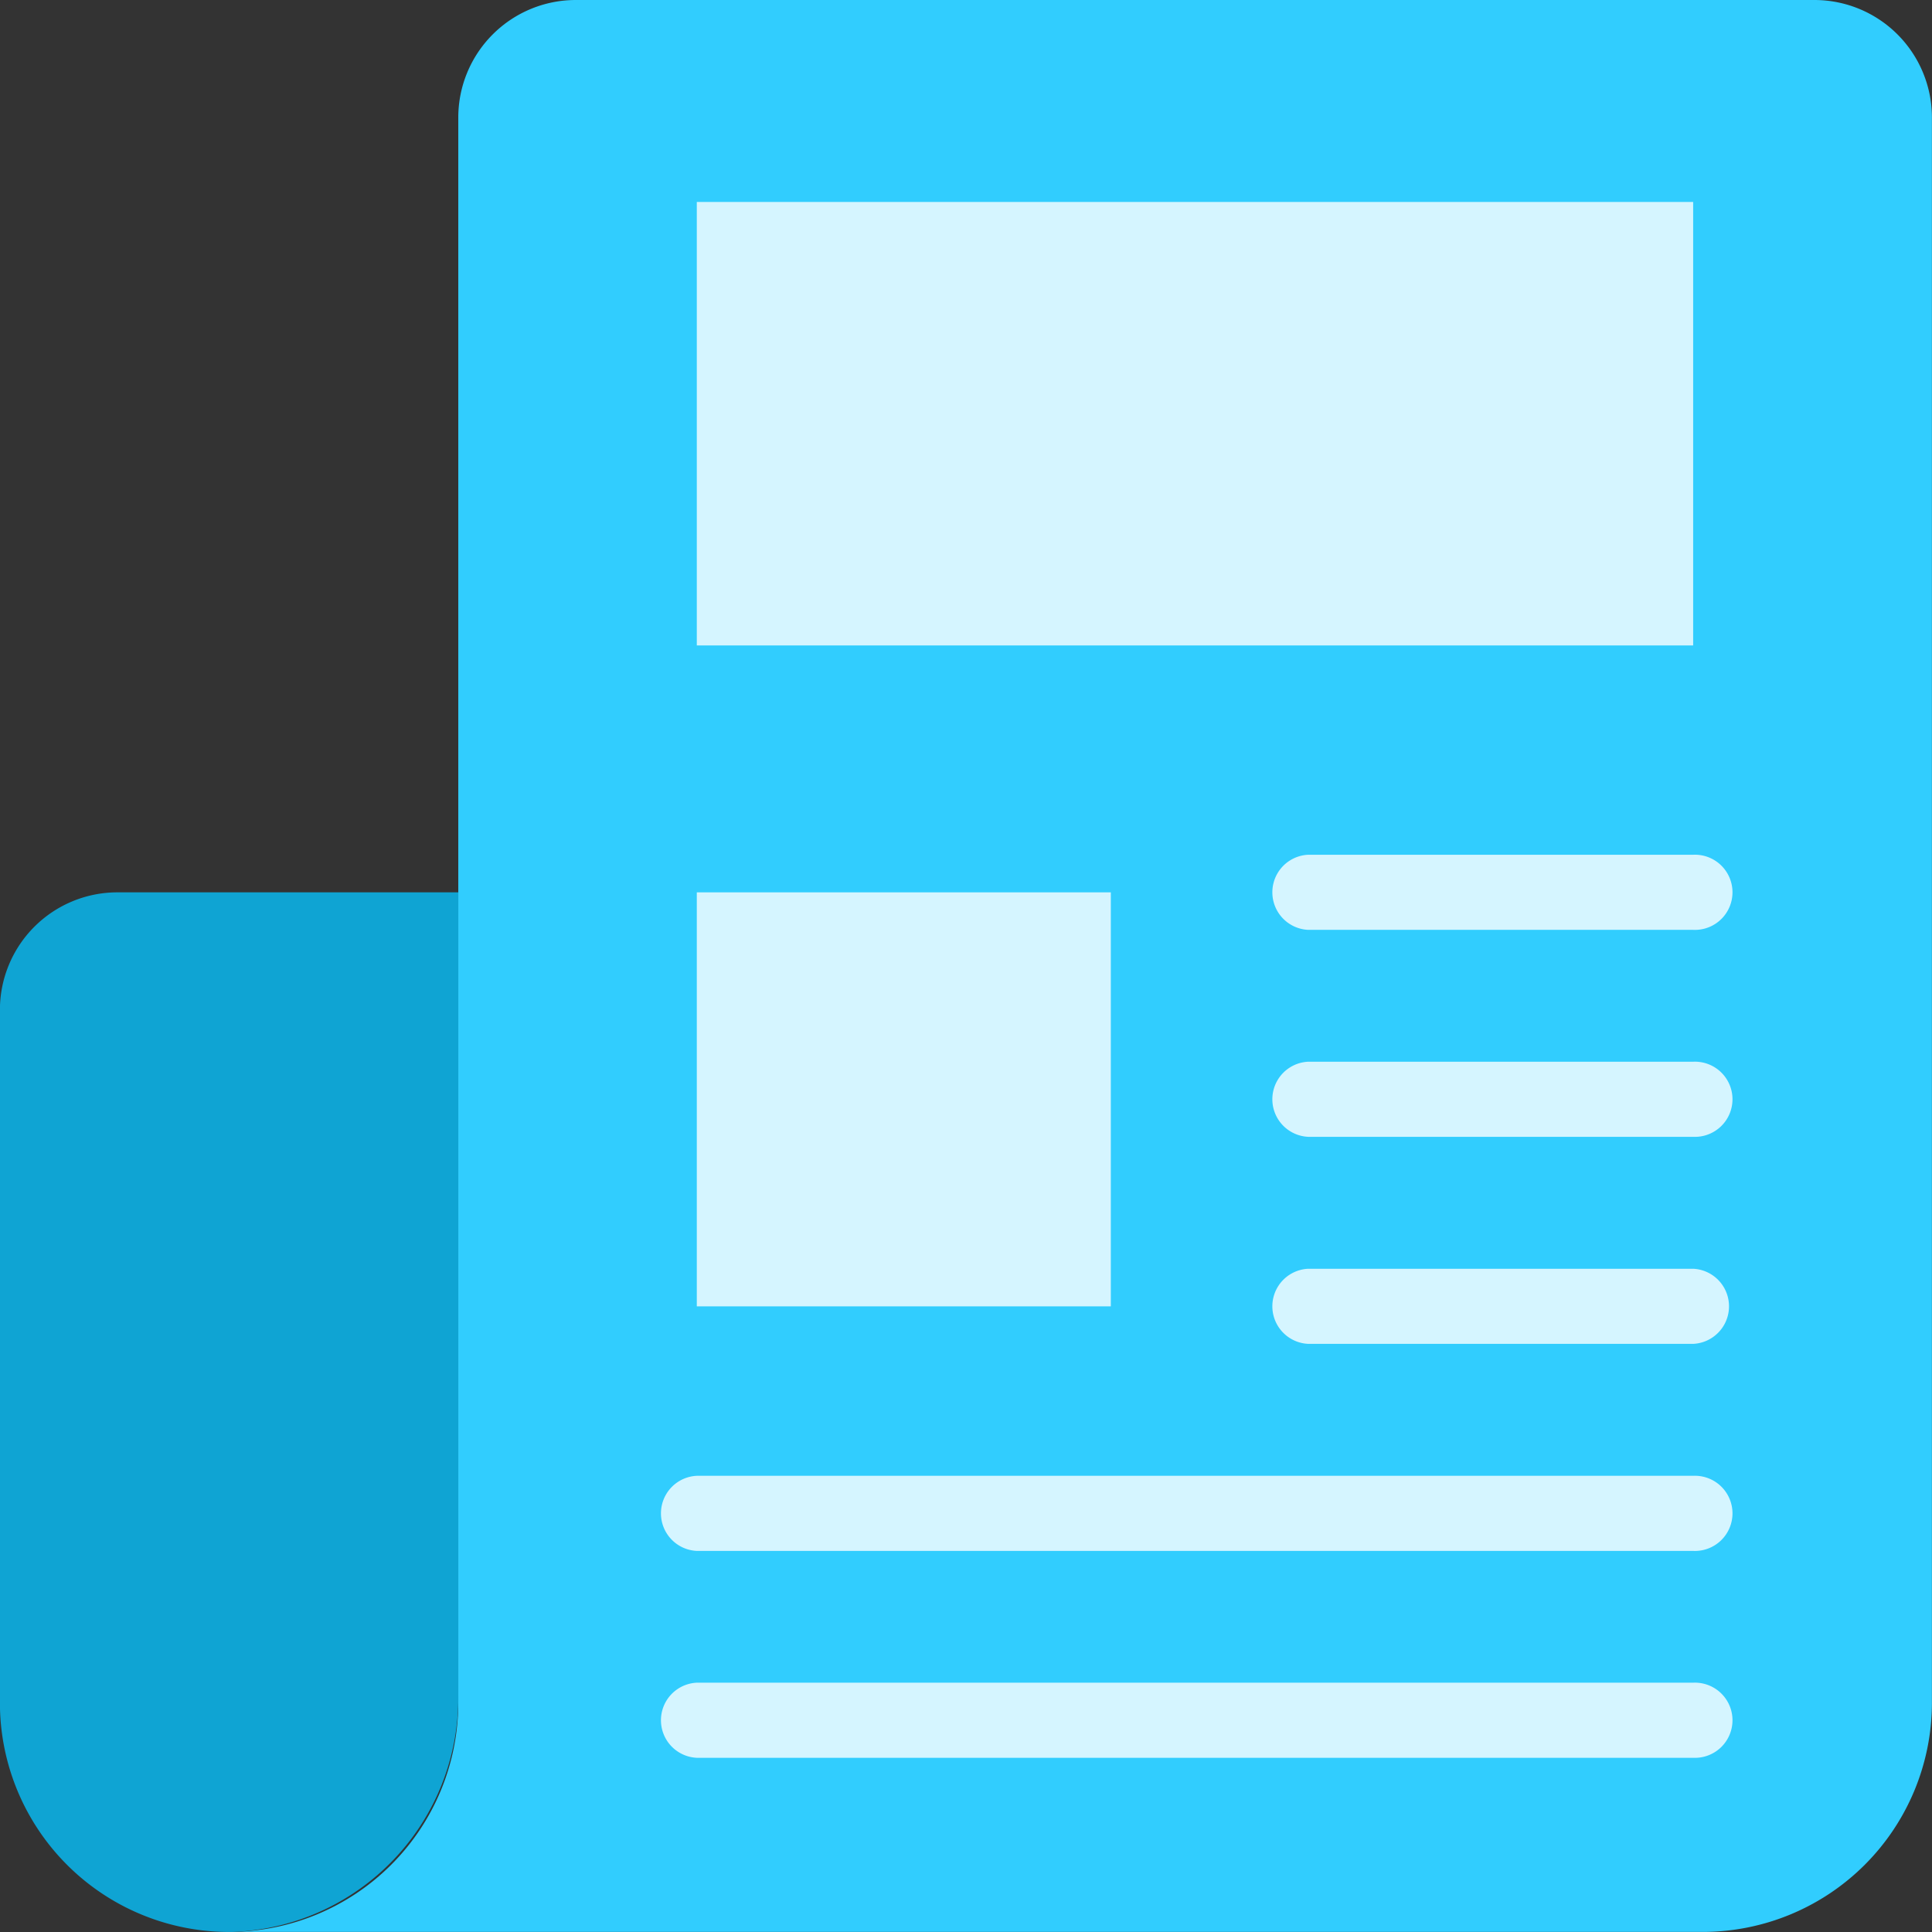 <svg xmlns="http://www.w3.org/2000/svg" width="24" height="24" viewBox="0 0 24 24"><rect x="0" y="0" width="24" height="24" fill="#333333" stroke="none"/><g transform="translate(-5.067 -5.067)"><path d="M29.066,6.527V26.218a2.848,2.848,0,0,1-2.848,2.848H7.915a2.847,2.847,0,0,0,2.845-2.848V6.527a1.46,1.46,0,0,1,1.46-1.46H27.606a1.46,1.46,0,0,1,1.46,1.46Z" fill="#31cdfe"/><path d="M10.76,16.152v9.975a2.907,2.907,0,0,1-2.794,2.939,2.847,2.847,0,0,1-2.9-2.848V17.612a1.46,1.46,0,0,1,1.46-1.46Z" fill="#0fa4d3"/><path d="M13.723,7.576H26.1v5.509H13.723Z" fill="#d5f5ff"/><path d="M13.723,16.152h5.143v5.143H13.723Z" fill="#d5f5ff"/><path d="M21.318,16.618H26.1a.467.467,0,1,0,0-.933H21.318a.467.467,0,0,0,0,.933Z" fill="#d5f5ff"/><path d="M26.1,18.256H21.318a.467.467,0,0,0,0,.933H26.1a.467.467,0,1,0,0-.933Z" fill="#d5f5ff"/><path d="M26.1,20.828H21.318a.467.467,0,0,0,0,.933H26.1a.467.467,0,0,0,0-.933Z" fill="#d5f5ff"/><path d="M26.1,23.4H13.723a.467.467,0,0,0,0,.933H26.1a.467.467,0,1,0,0-.933Z" fill="#d5f5ff"/><path d="M26.1,25.97H13.723a.467.467,0,0,0,0,.933H26.1a.467.467,0,1,0,0-.933Z" fill="#d5f5ff"/></g></svg>